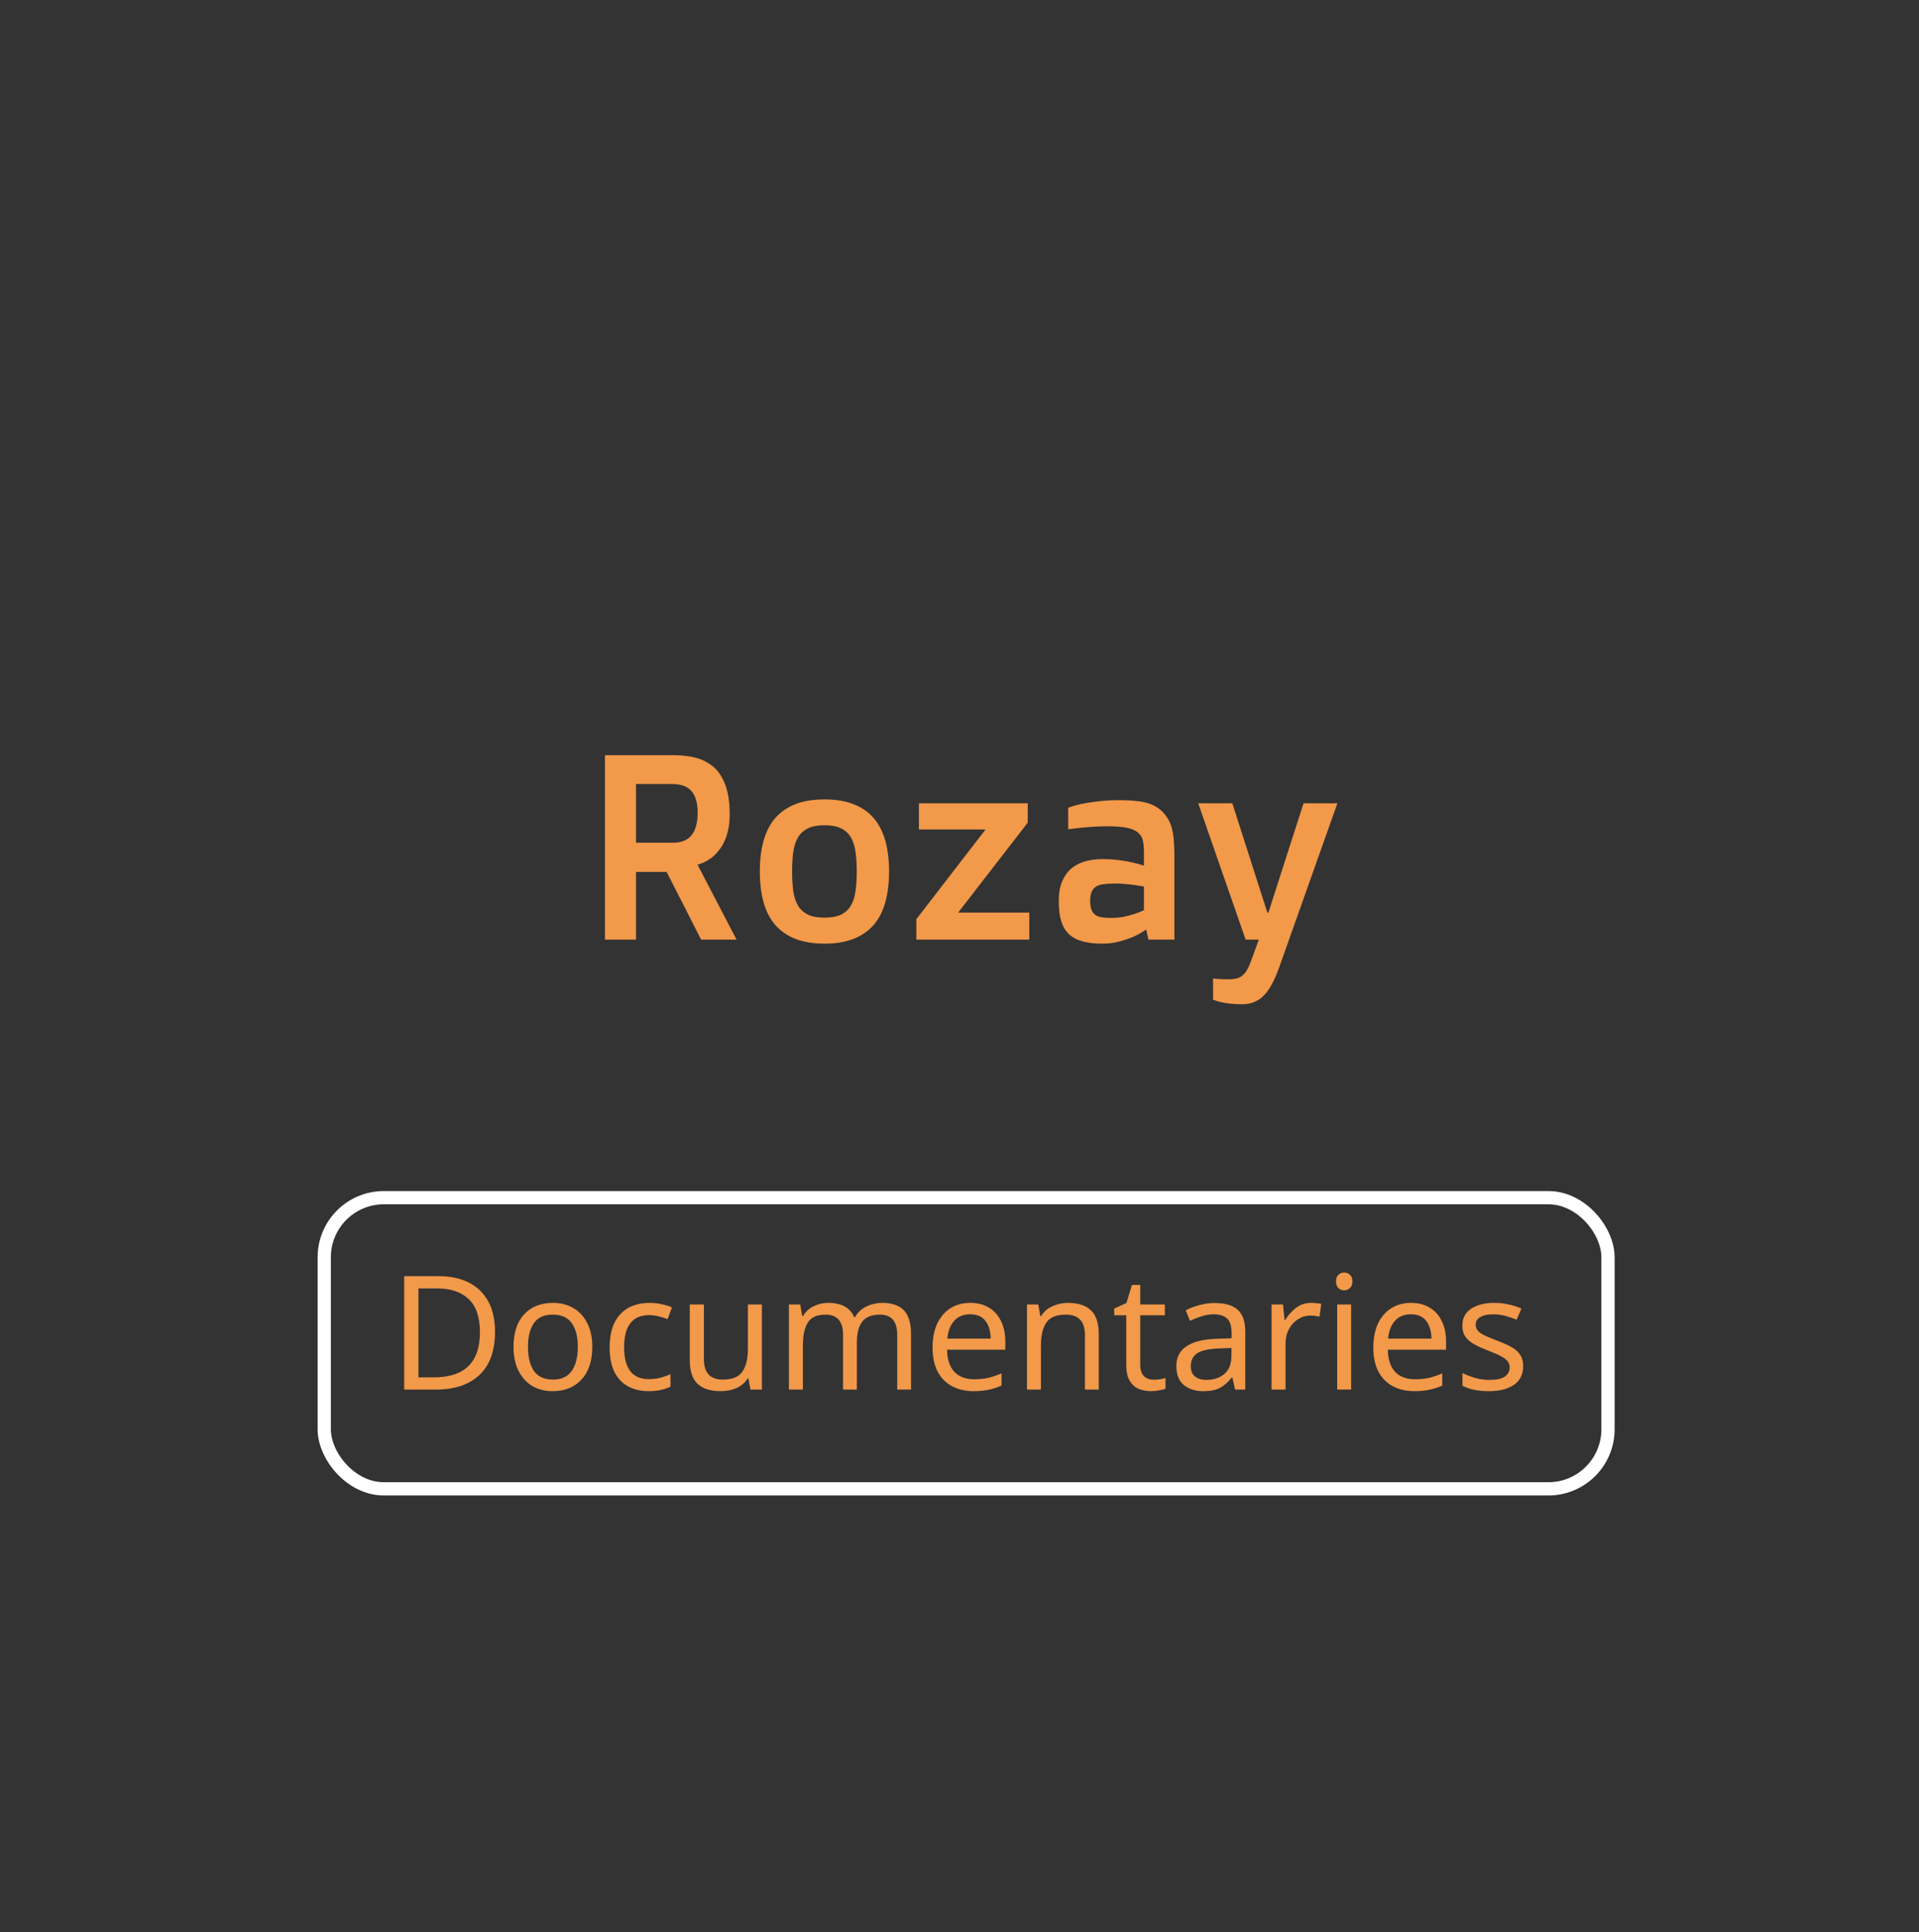 <svg width="145" height="146" viewBox="0 0 145 146" fill="none" xmlns="http://www.w3.org/2000/svg">
<rect x="0" y="0" width="145" height="146" fill="#333333" stroke="none"/>
<mask id="mask0" mask-type="alpha" maskUnits="userSpaceOnUse" x="0" y="0" width="146" height="147">
<ellipse cx="72.5" cy="73" rx="72.5" ry="73" fill="#0E0B0B"/>
</mask>
<g mask="url(#mask0)">
<path d="M45.713 57.065H50.898C51.27 57.065 51.631 57.09 51.982 57.143C52.34 57.188 52.676 57.273 52.988 57.397C53.307 57.52 53.597 57.69 53.857 57.904C54.118 58.113 54.342 58.383 54.531 58.715C54.727 59.047 54.876 59.444 54.98 59.906C55.085 60.368 55.137 60.912 55.137 61.537C55.137 61.954 55.101 62.328 55.029 62.66C54.964 62.986 54.873 63.275 54.756 63.529C54.645 63.783 54.515 64.005 54.365 64.193C54.222 64.382 54.075 64.545 53.926 64.682C53.568 64.994 53.164 65.212 52.715 65.336V65.356L55.654 71H52.978L50.371 65.883H48.057V71H45.713V57.065ZM50.879 63.676C52.103 63.676 52.715 62.917 52.715 61.4C52.715 61.003 52.669 60.668 52.578 60.395C52.493 60.115 52.367 59.89 52.197 59.721C52.035 59.551 51.836 59.431 51.602 59.359C51.367 59.281 51.107 59.242 50.82 59.242H48.057V63.676H50.879ZM57.412 65.844C57.412 64.971 57.507 64.2 57.695 63.529C57.884 62.852 58.177 62.283 58.574 61.82C58.978 61.358 59.486 61.007 60.098 60.766C60.71 60.525 61.442 60.404 62.295 60.404C63.148 60.404 63.88 60.525 64.492 60.766C65.111 61.007 65.618 61.358 66.016 61.82C66.413 62.283 66.706 62.852 66.894 63.529C67.083 64.2 67.178 64.971 67.178 65.844C67.178 66.716 67.083 67.494 66.894 68.178C66.706 68.855 66.413 69.424 66.016 69.887C65.618 70.349 65.111 70.701 64.492 70.941C63.88 71.182 63.148 71.303 62.295 71.303C61.442 71.303 60.71 71.182 60.098 70.941C59.486 70.701 58.978 70.349 58.574 69.887C58.177 69.424 57.884 68.855 57.695 68.178C57.507 67.494 57.412 66.716 57.412 65.844ZM62.295 69.34C62.809 69.34 63.226 69.265 63.545 69.115C63.864 68.959 64.111 68.734 64.287 68.441C64.463 68.142 64.58 67.777 64.639 67.348C64.704 66.912 64.736 66.41 64.736 65.844C64.736 65.284 64.704 64.789 64.639 64.359C64.58 63.923 64.463 63.559 64.287 63.266C64.111 62.966 63.864 62.742 63.545 62.592C63.226 62.435 62.809 62.357 62.295 62.357C61.787 62.357 61.374 62.435 61.055 62.592C60.736 62.742 60.485 62.966 60.303 63.266C60.127 63.559 60.007 63.923 59.941 64.359C59.883 64.789 59.853 65.284 59.853 65.844C59.853 66.41 59.883 66.912 59.941 67.348C60.007 67.777 60.127 68.142 60.303 68.441C60.485 68.734 60.736 68.959 61.055 69.115C61.374 69.265 61.787 69.34 62.295 69.34ZM69.238 69.457L74.453 62.699V62.68H69.434V60.697H77.656V62.162L72.412 68.939V68.959H77.773V71H69.238V69.457ZM80 68.08C80 67.494 80.085 66.999 80.254 66.596C80.43 66.192 80.664 65.867 80.957 65.619C81.257 65.372 81.605 65.193 82.002 65.082C82.406 64.971 82.838 64.916 83.301 64.916C83.769 64.916 84.193 64.942 84.57 64.994C84.954 65.046 85.287 65.105 85.566 65.17C85.885 65.242 86.175 65.323 86.436 65.414V64.457C86.436 64.216 86.426 64.014 86.406 63.852C86.393 63.682 86.367 63.536 86.328 63.412C86.289 63.288 86.234 63.184 86.162 63.1C86.097 63.015 86.016 62.934 85.918 62.855C85.71 62.706 85.423 62.598 85.059 62.533C84.694 62.468 84.219 62.435 83.633 62.435C83.262 62.435 82.9 62.449 82.549 62.475C82.204 62.494 81.894 62.52 81.621 62.553C81.302 62.585 80.999 62.621 80.713 62.66V61.039C80.973 60.935 81.296 60.84 81.68 60.756C82.005 60.684 82.412 60.619 82.9 60.56C83.389 60.495 83.968 60.463 84.639 60.463C85.088 60.463 85.485 60.482 85.83 60.522C86.182 60.554 86.491 60.613 86.758 60.697C87.025 60.782 87.259 60.893 87.461 61.029C87.669 61.166 87.855 61.335 88.018 61.537C88.154 61.706 88.268 61.885 88.359 62.074C88.451 62.263 88.525 62.484 88.584 62.738C88.643 62.992 88.682 63.285 88.701 63.617C88.727 63.943 88.74 64.324 88.74 64.76V71H86.777L86.602 70.238C86.315 70.44 85.999 70.619 85.654 70.775C85.355 70.906 85.003 71.026 84.6 71.137C84.203 71.247 83.763 71.303 83.281 71.303C82.695 71.303 82.194 71.244 81.777 71.127C81.361 71.01 81.019 70.824 80.752 70.57C80.492 70.316 80.299 69.984 80.176 69.574C80.059 69.164 80 68.666 80 68.08ZM82.373 68.08C82.373 68.367 82.409 68.594 82.481 68.764C82.552 68.933 82.656 69.063 82.793 69.154C82.93 69.239 83.096 69.294 83.291 69.32C83.493 69.346 83.721 69.359 83.975 69.359C84.307 69.359 84.619 69.33 84.912 69.272C85.212 69.206 85.475 69.138 85.703 69.066C85.963 68.982 86.208 68.884 86.436 68.773V66.986C86.227 66.947 86.003 66.912 85.762 66.879C85.553 66.846 85.316 66.82 85.049 66.801C84.788 66.775 84.512 66.762 84.219 66.762C83.893 66.762 83.613 66.778 83.379 66.811C83.151 66.837 82.962 66.898 82.812 66.996C82.663 67.087 82.552 67.221 82.481 67.397C82.409 67.566 82.373 67.794 82.373 68.08ZM91.66 73.939C91.751 73.953 91.856 73.962 91.973 73.969C92.174 73.988 92.477 73.998 92.881 73.998C93.102 73.998 93.294 73.975 93.457 73.93C93.626 73.884 93.769 73.809 93.887 73.705C94.01 73.601 94.118 73.471 94.209 73.314C94.307 73.158 94.398 72.966 94.482 72.738L95.117 71H94.121L90.537 60.697H93.115L95.762 68.959H95.84L98.496 60.697H101.055L96.641 73.139C96.458 73.647 96.269 74.073 96.074 74.418C95.885 74.769 95.677 75.053 95.449 75.268C95.228 75.482 94.984 75.639 94.717 75.736C94.456 75.834 94.17 75.883 93.857 75.883C93.499 75.883 93.184 75.867 92.91 75.834C92.643 75.801 92.415 75.762 92.227 75.717C92.012 75.665 91.823 75.606 91.66 75.541V73.939Z" fill="#F2994A"/>
<path d="M37.403 100.632C37.403 102.08 37.007 103.172 36.215 103.908C35.431 104.636 34.335 105 32.927 105H30.539V96.432H33.179C34.043 96.432 34.791 96.592 35.423 96.912C36.055 97.232 36.543 97.704 36.887 98.328C37.231 98.944 37.403 99.712 37.403 100.632ZM36.263 100.668C36.263 99.524 35.979 98.688 35.411 98.16C34.851 97.624 34.055 97.356 33.023 97.356H31.619V104.076H32.783C35.103 104.076 36.263 102.94 36.263 100.668ZM44.753 101.772C44.753 102.836 44.481 103.66 43.937 104.244C43.401 104.828 42.673 105.12 41.753 105.12C41.185 105.12 40.677 104.992 40.229 104.736C39.789 104.472 39.441 104.092 39.185 103.596C38.929 103.092 38.801 102.484 38.801 101.772C38.801 100.708 39.069 99.888 39.605 99.312C40.141 98.736 40.869 98.448 41.789 98.448C42.373 98.448 42.885 98.58 43.325 98.844C43.773 99.1 44.121 99.476 44.369 99.972C44.625 100.46 44.753 101.06 44.753 101.772ZM39.893 101.772C39.893 102.532 40.041 103.136 40.337 103.584C40.641 104.024 41.121 104.244 41.777 104.244C42.425 104.244 42.901 104.024 43.205 103.584C43.509 103.136 43.661 102.532 43.661 101.772C43.661 101.012 43.509 100.416 43.205 99.984C42.901 99.552 42.421 99.336 41.765 99.336C41.109 99.336 40.633 99.552 40.337 99.984C40.041 100.416 39.893 101.012 39.893 101.772ZM49.006 105.12C48.438 105.12 47.93 105.004 47.482 104.772C47.042 104.54 46.694 104.18 46.438 103.692C46.19 103.204 46.066 102.58 46.066 101.82C46.066 101.028 46.198 100.384 46.462 99.888C46.726 99.392 47.082 99.028 47.53 98.796C47.986 98.564 48.502 98.448 49.078 98.448C49.406 98.448 49.722 98.484 50.026 98.556C50.33 98.62 50.578 98.7 50.77 98.796L50.446 99.672C50.254 99.6 50.03 99.532 49.774 99.468C49.518 99.404 49.278 99.372 49.054 99.372C47.79 99.372 47.158 100.184 47.158 101.808C47.158 102.584 47.31 103.18 47.614 103.596C47.926 104.004 48.386 104.208 48.994 104.208C49.346 104.208 49.654 104.172 49.918 104.1C50.19 104.028 50.438 103.94 50.662 103.836V104.772C50.446 104.884 50.206 104.968 49.942 105.024C49.686 105.088 49.374 105.12 49.006 105.12ZM57.568 98.568V105H56.704L56.548 104.148H56.5C56.292 104.484 56.004 104.732 55.636 104.892C55.268 105.044 54.876 105.12 54.46 105.12C53.684 105.12 53.1 104.936 52.708 104.568C52.316 104.192 52.12 103.596 52.12 102.78V98.568H53.188V102.708C53.188 103.732 53.664 104.244 54.616 104.244C55.328 104.244 55.82 104.044 56.092 103.644C56.372 103.244 56.512 102.668 56.512 101.916V98.568H57.568ZM66.666 98.448C67.394 98.448 67.938 98.636 68.298 99.012C68.658 99.38 68.838 99.98 68.838 100.812V105H67.794V100.86C67.794 99.844 67.358 99.336 66.486 99.336C65.862 99.336 65.414 99.516 65.142 99.876C64.878 100.236 64.746 100.76 64.746 101.448V105H63.702V100.86C63.702 99.844 63.262 99.336 62.382 99.336C61.734 99.336 61.286 99.536 61.038 99.936C60.79 100.336 60.666 100.912 60.666 101.664V105H59.61V98.568H60.462L60.618 99.444H60.678C60.878 99.108 61.146 98.86 61.482 98.7C61.826 98.532 62.19 98.448 62.574 98.448C63.582 98.448 64.238 98.808 64.542 99.528H64.602C64.818 99.16 65.11 98.888 65.478 98.712C65.854 98.536 66.25 98.448 66.666 98.448ZM73.309 98.448C73.861 98.448 74.333 98.568 74.725 98.808C75.125 99.048 75.429 99.388 75.637 99.828C75.853 100.26 75.961 100.768 75.961 101.352V101.988H71.557C71.573 102.716 71.757 103.272 72.109 103.656C72.469 104.032 72.969 104.22 73.609 104.22C74.017 104.22 74.377 104.184 74.689 104.112C75.009 104.032 75.337 103.92 75.673 103.776V104.7C75.345 104.844 75.021 104.948 74.701 105.012C74.381 105.084 74.001 105.12 73.561 105.12C72.953 105.12 72.413 104.996 71.941 104.748C71.477 104.5 71.113 104.132 70.849 103.644C70.593 103.148 70.465 102.544 70.465 101.832C70.465 101.128 70.581 100.524 70.813 100.02C71.053 99.516 71.385 99.128 71.809 98.856C72.241 98.584 72.741 98.448 73.309 98.448ZM73.297 99.312C72.793 99.312 72.393 99.476 72.097 99.804C71.809 100.124 71.637 100.572 71.581 101.148H74.857C74.849 100.604 74.721 100.164 74.473 99.828C74.225 99.484 73.833 99.312 73.297 99.312ZM80.694 98.448C81.462 98.448 82.042 98.636 82.434 99.012C82.826 99.38 83.022 99.98 83.022 100.812V105H81.978V100.884C81.978 99.852 81.498 99.336 80.538 99.336C79.826 99.336 79.334 99.536 79.062 99.936C78.79 100.336 78.654 100.912 78.654 101.664V105H77.598V98.568H78.45L78.606 99.444H78.666C78.874 99.108 79.162 98.86 79.53 98.7C79.898 98.532 80.286 98.448 80.694 98.448ZM87.164 104.256C87.324 104.256 87.488 104.244 87.656 104.22C87.824 104.188 87.96 104.156 88.064 104.124V104.928C87.952 104.984 87.792 105.028 87.584 105.06C87.376 105.1 87.176 105.12 86.984 105.12C86.648 105.12 86.336 105.064 86.048 104.952C85.768 104.832 85.54 104.628 85.364 104.34C85.188 104.052 85.1 103.648 85.1 103.128V99.384H84.188V98.88L85.112 98.46L85.532 97.092H86.156V98.568H88.016V99.384H86.156V103.104C86.156 103.496 86.248 103.788 86.432 103.98C86.624 104.164 86.868 104.256 87.164 104.256ZM91.788 98.46C92.572 98.46 93.152 98.632 93.528 98.976C93.904 99.32 94.092 99.868 94.092 100.62V105H93.324L93.12 104.088H93.072C92.792 104.44 92.496 104.7 92.184 104.868C91.88 105.036 91.456 105.12 90.912 105.12C90.328 105.12 89.844 104.968 89.46 104.664C89.076 104.352 88.884 103.868 88.884 103.212C88.884 102.572 89.136 102.08 89.64 101.736C90.144 101.384 90.92 101.192 91.968 101.16L93.06 101.124V100.74C93.06 100.204 92.944 99.832 92.712 99.624C92.48 99.416 92.152 99.312 91.728 99.312C91.392 99.312 91.072 99.364 90.768 99.468C90.464 99.564 90.18 99.676 89.916 99.804L89.592 99.012C89.872 98.86 90.204 98.732 90.588 98.628C90.972 98.516 91.372 98.46 91.788 98.46ZM93.048 101.856L92.1 101.892C91.3 101.924 90.744 102.052 90.432 102.276C90.128 102.5 89.976 102.816 89.976 103.224C89.976 103.584 90.084 103.848 90.3 104.016C90.524 104.184 90.808 104.268 91.152 104.268C91.696 104.268 92.148 104.12 92.508 103.824C92.868 103.52 93.048 103.056 93.048 102.432V101.856ZM99.079 98.448C99.199 98.448 99.327 98.456 99.463 98.472C99.607 98.48 99.731 98.496 99.835 98.52L99.703 99.492C99.599 99.468 99.483 99.448 99.355 99.432C99.235 99.416 99.119 99.408 99.007 99.408C98.679 99.408 98.371 99.5 98.083 99.684C97.795 99.86 97.563 100.112 97.387 100.44C97.219 100.76 97.135 101.136 97.135 101.568V105H96.079V98.568H96.943L97.063 99.744H97.111C97.319 99.392 97.587 99.088 97.915 98.832C98.243 98.576 98.631 98.448 99.079 98.448ZM101.576 96.156C101.736 96.156 101.876 96.212 101.996 96.324C102.124 96.428 102.188 96.596 102.188 96.828C102.188 97.052 102.124 97.22 101.996 97.332C101.876 97.444 101.736 97.5 101.576 97.5C101.4 97.5 101.252 97.444 101.132 97.332C101.012 97.22 100.952 97.052 100.952 96.828C100.952 96.596 101.012 96.428 101.132 96.324C101.252 96.212 101.4 96.156 101.576 96.156ZM102.092 98.568V105H101.036V98.568H102.092ZM106.613 98.448C107.165 98.448 107.637 98.568 108.029 98.808C108.429 99.048 108.733 99.388 108.941 99.828C109.157 100.26 109.265 100.768 109.265 101.352V101.988H104.861C104.877 102.716 105.061 103.272 105.413 103.656C105.773 104.032 106.273 104.22 106.913 104.22C107.321 104.22 107.681 104.184 107.993 104.112C108.313 104.032 108.641 103.92 108.977 103.776V104.7C108.649 104.844 108.325 104.948 108.005 105.012C107.685 105.084 107.305 105.12 106.865 105.12C106.257 105.12 105.717 104.996 105.245 104.748C104.781 104.5 104.417 104.132 104.153 103.644C103.897 103.148 103.769 102.544 103.769 101.832C103.769 101.128 103.885 100.524 104.117 100.02C104.357 99.516 104.689 99.128 105.113 98.856C105.545 98.584 106.045 98.448 106.613 98.448ZM106.601 99.312C106.097 99.312 105.697 99.476 105.401 99.804C105.113 100.124 104.941 100.572 104.885 101.148H108.161C108.153 100.604 108.025 100.164 107.777 99.828C107.529 99.484 107.137 99.312 106.601 99.312ZM115.091 103.224C115.091 103.848 114.859 104.32 114.395 104.64C113.931 104.96 113.307 105.12 112.523 105.12C112.075 105.12 111.687 105.084 111.359 105.012C111.039 104.94 110.755 104.84 110.507 104.712V103.752C110.763 103.88 111.071 104 111.431 104.112C111.799 104.216 112.171 104.268 112.547 104.268C113.083 104.268 113.471 104.184 113.711 104.016C113.951 103.84 114.071 103.608 114.071 103.32C114.071 103.16 114.027 103.016 113.939 102.888C113.851 102.76 113.691 102.632 113.459 102.504C113.235 102.376 112.911 102.232 112.487 102.072C112.071 101.912 111.715 101.752 111.419 101.592C111.123 101.432 110.895 101.24 110.735 101.016C110.575 100.792 110.495 100.504 110.495 100.152C110.495 99.608 110.715 99.188 111.155 98.892C111.603 98.596 112.187 98.448 112.907 98.448C113.299 98.448 113.663 98.488 113.999 98.568C114.343 98.64 114.663 98.744 114.959 98.88L114.599 99.72C114.327 99.608 114.043 99.512 113.747 99.432C113.451 99.352 113.147 99.312 112.835 99.312C112.403 99.312 112.071 99.384 111.839 99.528C111.615 99.664 111.503 99.852 111.503 100.092C111.503 100.268 111.555 100.42 111.659 100.548C111.763 100.668 111.935 100.788 112.175 100.908C112.423 101.02 112.751 101.156 113.159 101.316C113.567 101.468 113.915 101.624 114.203 101.784C114.491 101.944 114.711 102.14 114.863 102.372C115.015 102.596 115.091 102.88 115.091 103.224Z" fill="#F2994A"/>
<rect x="24.5" y="90.5" width="97" height="22" rx="4.5" stroke="white"/>
</g>
</svg>
